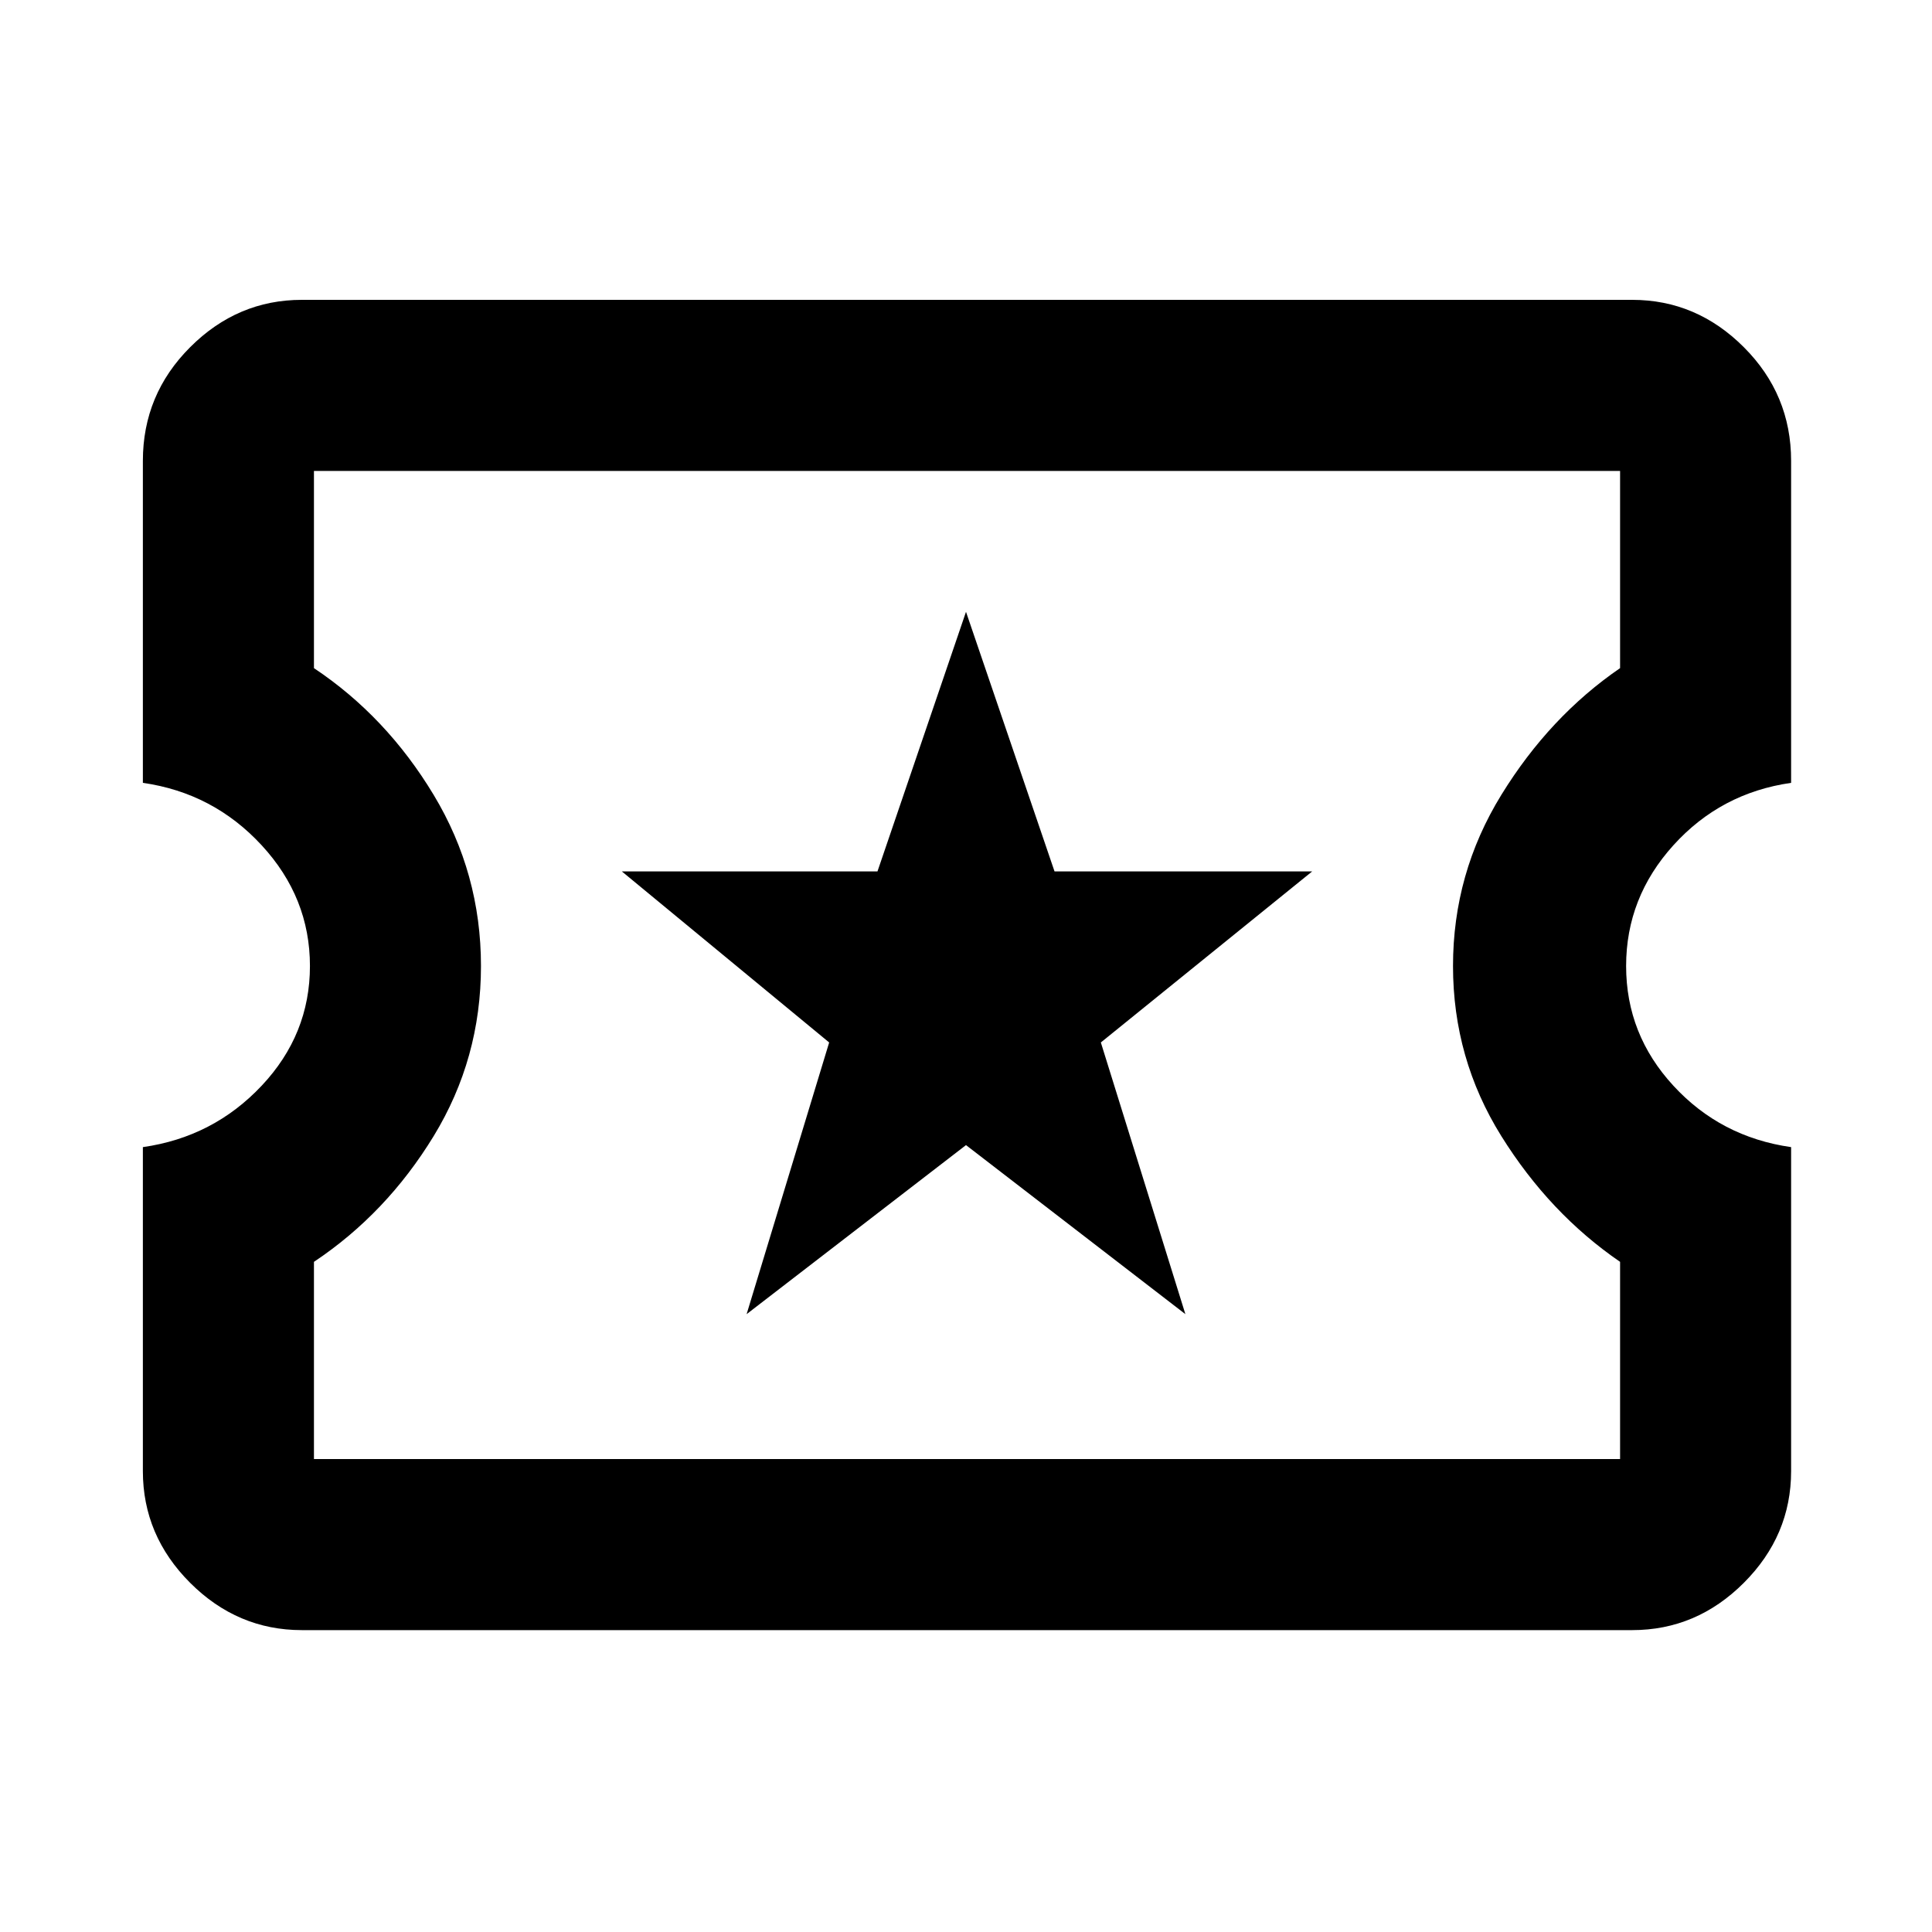 <svg xmlns="http://www.w3.org/2000/svg" height="40" width="40"><path d="M6.25 33.75Q4.917 33.75 3.937 32.771Q2.958 31.792 2.958 30.458V23.75Q4.417 23.542 5.417 22.479Q6.417 21.417 6.417 20Q6.417 18.583 5.417 17.5Q4.417 16.417 2.958 16.208V9.542Q2.958 8.167 3.937 7.188Q4.917 6.208 6.25 6.208H33.792Q35.125 6.208 36.104 7.188Q37.083 8.167 37.083 9.542V16.208Q35.625 16.417 34.646 17.5Q33.667 18.583 33.667 20Q33.667 21.417 34.646 22.479Q35.625 23.542 37.083 23.75V30.458Q37.083 31.792 36.104 32.771Q35.125 33.75 33.792 33.75ZM6.5 30.208H33.542V26.125Q32.083 25.125 31.083 23.521Q30.083 21.917 30.083 20Q30.083 18.083 31.083 16.458Q32.083 14.833 33.542 13.833V9.75H6.5V13.833Q8 14.833 8.979 16.458Q9.958 18.083 9.958 20Q9.958 21.917 8.979 23.521Q8 25.125 6.5 26.125ZM15.458 27.208 20 23.708 24.542 27.208 22.792 21.583 27.167 18.042H21.833L20 12.667L18.167 18.042H12.875L17.167 21.583ZM20.042 19.958Q20.042 19.958 20.042 19.958Q20.042 19.958 20.042 19.958Q20.042 19.958 20.042 19.958Q20.042 19.958 20.042 19.958Q20.042 19.958 20.042 19.958Q20.042 19.958 20.042 19.958Q20.042 19.958 20.042 19.958Q20.042 19.958 20.042 19.958Z"/></svg>